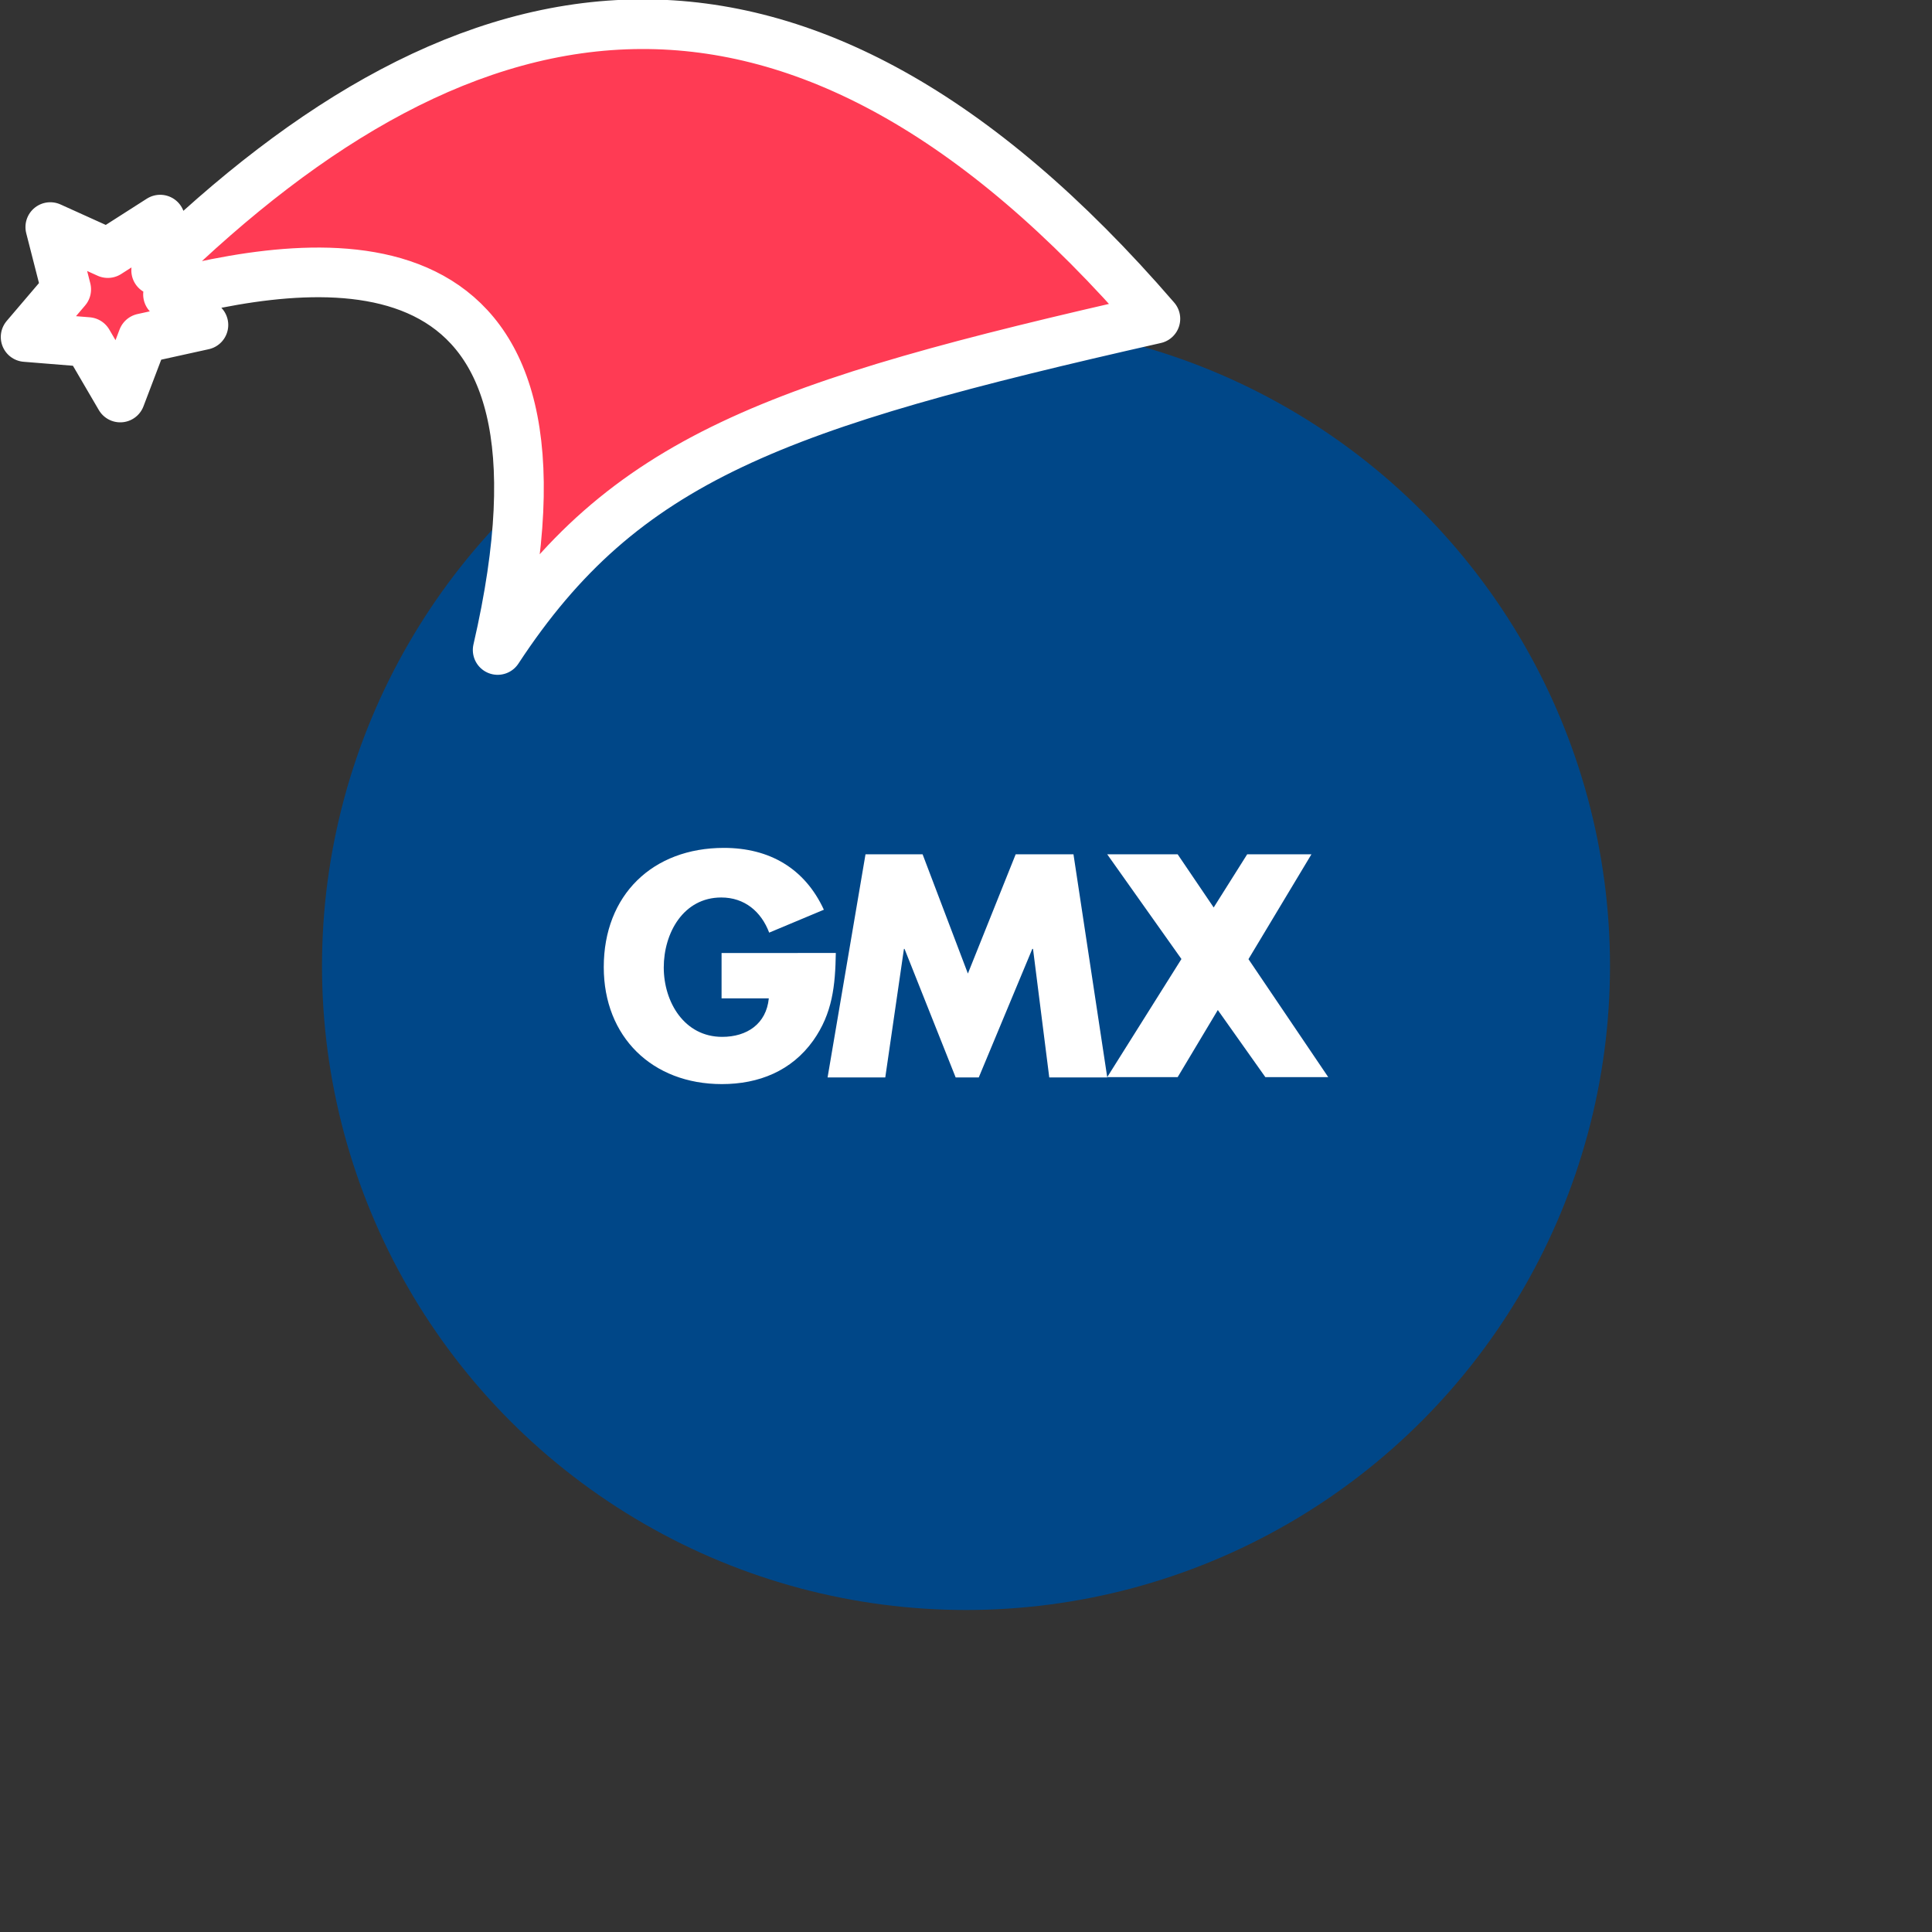<svg xmlns="http://www.w3.org/2000/svg" viewBox="0 0 1536 1536">
   <rect x="0" y="0" width="1536" height="1536" fill="#333333" stroke="none"/>
   <g id="original" transform="translate(256,256)"><circle cx="512" cy="512" r="512" style="fill:#004788"/>
   <path d="m736.57 506.55 50.05-83.34h-51.08l-26.62 42.26-28.64-42.26h-56l59 83.24-59 93.9h56L712.2 547l37.8 53.36h50Zm-185.08-83.34L513.5 518l-36-94.79h-45.4L401.95 600.6h45.87l14.84-102.21h.47l40.65 102.21h18.36l42.58-102.21h.56L578.2 600.6h46.11l-26.86-177.39Zm-233.82 78.46v36.06h37.56c-2 20.24-17.28 30.61-37.09 30.61-30.14 0-46.43-27.75-46.43-55.17s15.63-55.64 45.73-55.64c18.5 0 31.74 11.17 38.08 27.94L399 467.26c-15.17-32.87-43.24-49.16-79.49-49.16-56.76 0-95.5 37.56-95.5 94.79 0 55.45 38.5 93 93.9 93 29.44 0 55.4-10.52 72.59-34.56 15.45-21.79 17.56-43.95 18-69.68Z" style="fill:#fff"/>
</g><g id="hat" transform="rotate(-19.665,2554.589,-1846.277)"><path id="🎅" style="fill:rgb(255, 59, 84);stroke:#ffffff;stroke-width:39.477;stroke-linecap:square;stroke-linejoin:round;stroke-miterlimit:5;stroke-dasharray:none;stroke-opacity:1" d="M 1.389 -777.641 C -126.418 -822.856 -272.881 -794.175 -427.741 -723.171 L -411.151 -760.082 L -459.325 -749.028 L -495.42 -783.898 L -500.164 -732.99 L -543.311 -708.18 L -498.069 -687.773 L -488.639 -637.572 L -455.935 -675.866 L -406.96 -669.648 L -425.318 -701.976 C -290.885 -689.168 -86.609 -639.134 -273.64 -347.587 C -128.154 -457.468 0.386 -456.792 307.394 -419.568 C 228.265 -624.227 123.306 -734.509 1.389 -777.641 z "/></g></svg>
